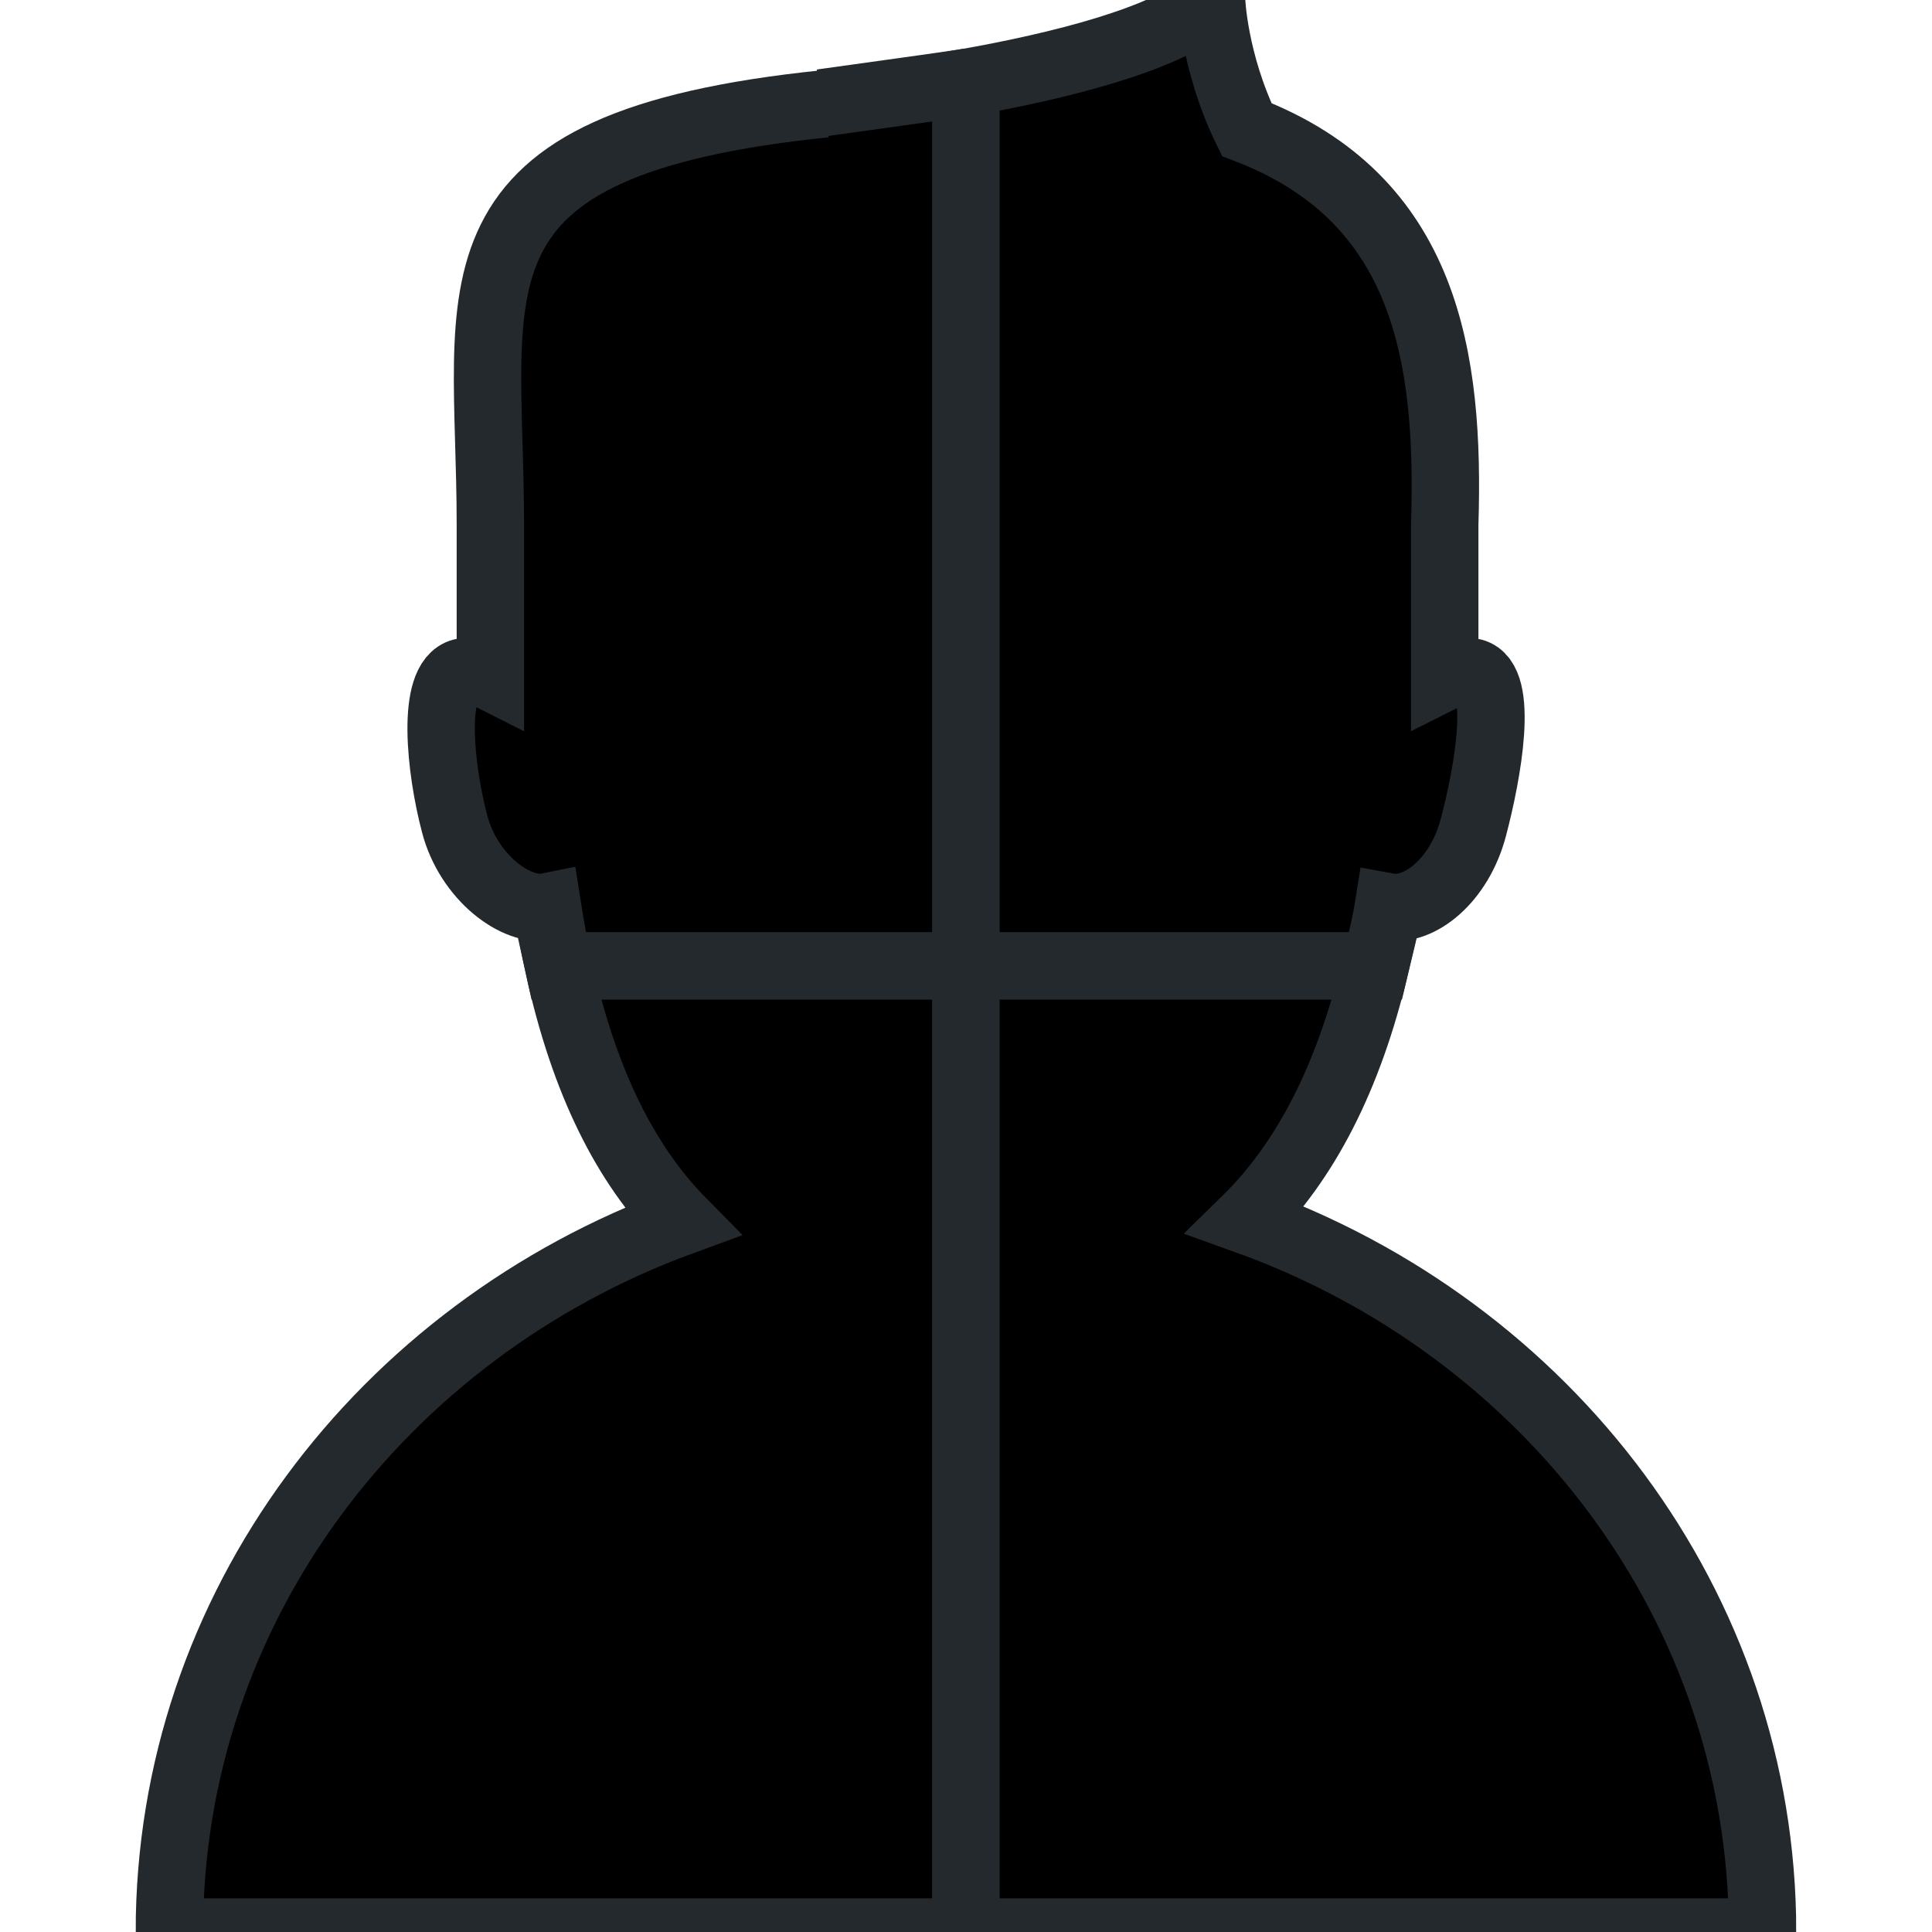 <?xml version="1.0" encoding="utf-8"?>
<!-- Generator: Adobe Illustrator 16.0.0, SVG Export Plug-In . SVG Version: 6.00 Build 0)  -->
<!DOCTYPE svg PUBLIC "-//W3C//DTD SVG 1.1//EN" "http://www.w3.org/Graphics/SVG/1.1/DTD/svg11.dtd">
<svg version="1.1" id="Capa_1" xmlns="http://www.w3.org/2000/svg" xmlns:xlink="http://www.w3.org/1999/xlink" x="0px" y="0px"
	 width="28.667px" height="28.667px" viewBox="0 0 28.667 28.667" enable-background="new 0 0 28.667 28.667" xml:space="preserve">
<g  stroke="#24292E" stroke-width="1">
	<path id="c1" d="M14.333,1.225c-0.105,0.019-2.142,0.301-2.142,0.301l0.052,0.014C6.438,2.137,7.276,4.224,7.276,7.777v2.26
		C7.134,9.965,6.992,9.936,6.854,9.974c-0.463,0.124-0.323,1.437-0.108,2.251c0.209,0.798,0.92,1.321,1.377,1.229
		c0.048,0.308,0.104,0.599,0.166,0.879h6.045V1.225z"/>
	<path id="c2" d="M20.406,14.333c0.068-0.288,0.145-0.563,0.195-0.877c0.455,0.083,1.053-0.387,1.261-1.179
		c0.214-0.813,0.462-2.178-0.003-2.302c-0.137-0.037-0.279-0.009-0.422,0.063v-2.26c0.076-2.457-0.26-4.829-2.939-5.856
		C18.009,0.915,17.977,0,17.977,0c-0.649,0.585-2.279,0.983-3.644,1.225v13.108H20.406z"/>
	<path id="c3" d="M2.513,28.667h11.82V14.333H8.288c0.38,1.741,1.008,2.957,1.829,3.791C5.673,19.75,2.513,23.852,2.513,28.667z"/>
	<path id="c4" d="M14.333,28.667h11.82c-0.002-4.84-3.191-8.957-7.668-10.563c0.881-0.862,1.531-2.118,1.92-3.771h-6.072V28.667z"/>
</g>
</svg>

